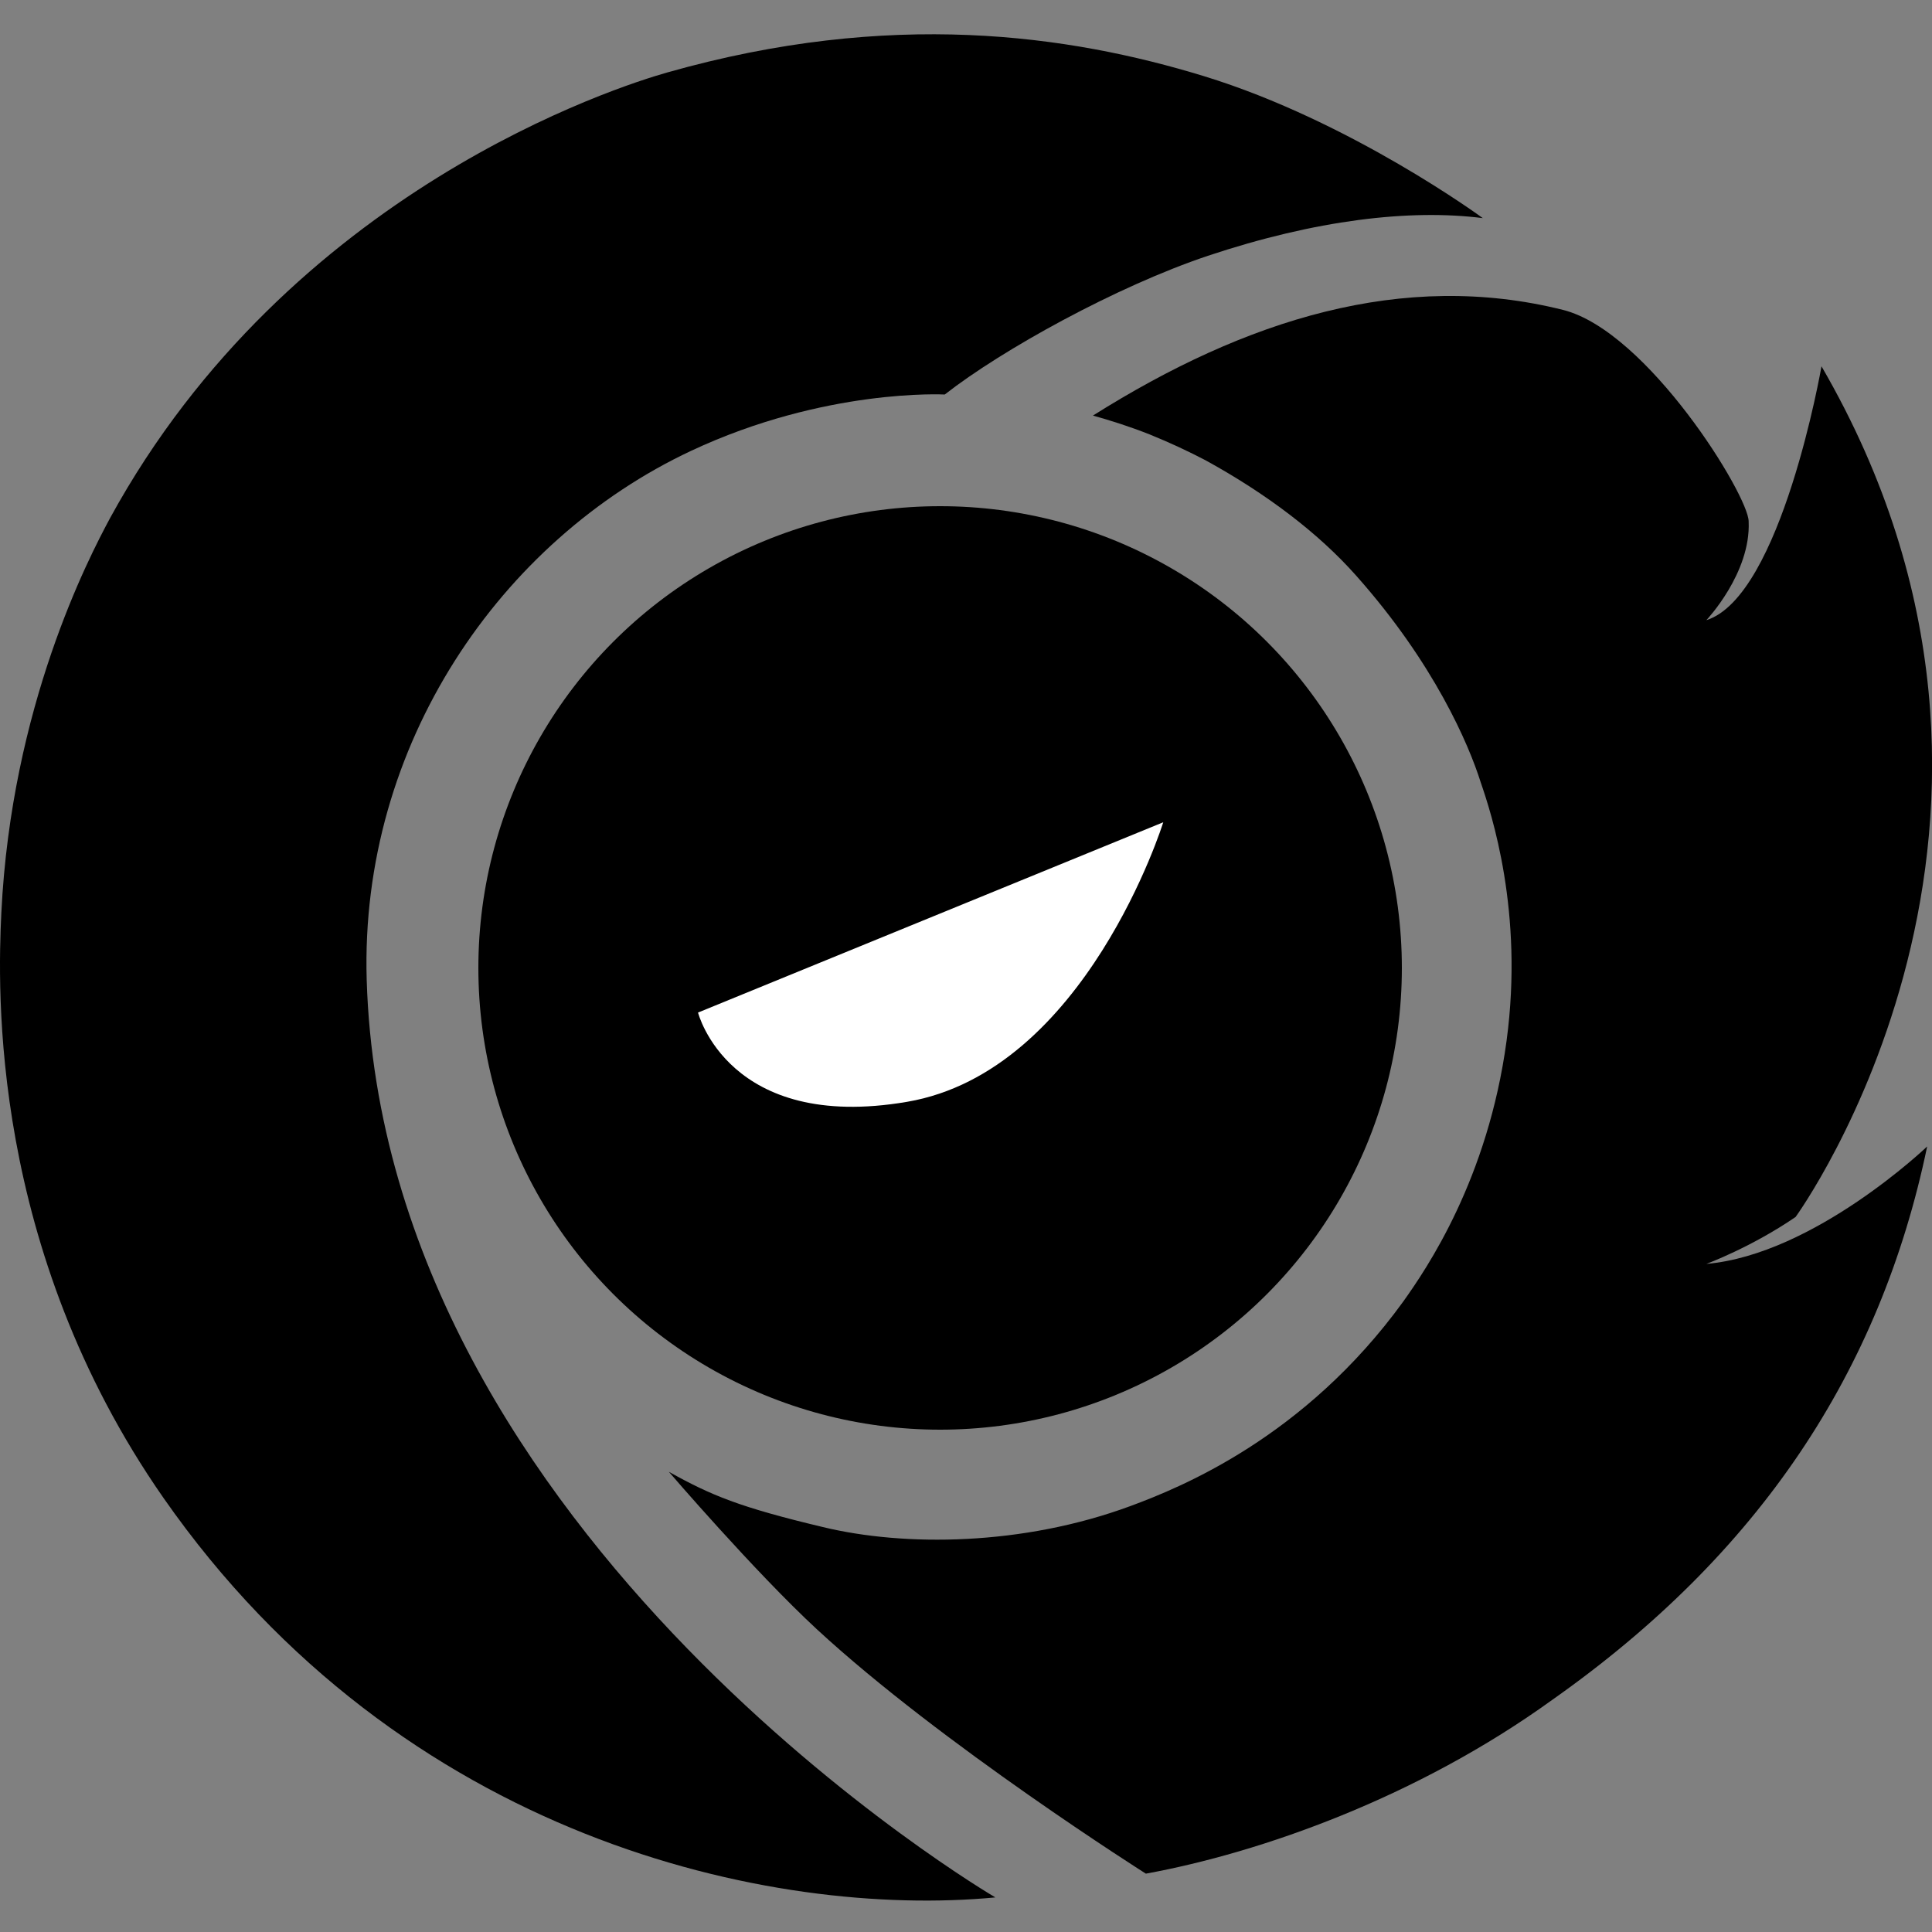 <?xml version="1.0" encoding="utf-8"?>
<!-- Generator: Adobe Illustrator 24.0.1, SVG Export Plug-In . SVG Version: 6.00 Build 0)  -->
<svg version="1.1" id="Ebene_1" xmlns="http://www.w3.org/2000/svg" xmlns:xlink="http://www.w3.org/1999/xlink" x="0px" y="0px"
	 viewBox="0 0 1000 1000" style="enable-background:new 0 0 1000 1000;" xml:space="preserve">
<rect x="0" y="0" width="1000" height="1000" fill="#808080" stroke="none"/>
<path d="M515.2,982.1c0,0-316.7-185.1-325.4-475c-3.6-121.6,69.3-227.4,167.8-273.7c69.5-32.6,131.4-29.2,131.4-29.2
	c29.5-23.1,88.8-55.9,136.2-71.8c55.8-18.6,104.6-24.3,142.3-19.5c0,0-68.3-50.2-144.4-73.5c-69.9-21.4-162.1-34.7-277.7-1.9
	c-25.1,7.1-195.5,60.8-288.4,230.6C45.7,289.1,5.9,365.7,0.7,472.4c-1.9,39.4-6.2,173.6,83.9,302.9C208,952.2,399.7,993,515.2,982.1
	z"/>
<path d="M624.1,238.3c31.5,17.3,58.4,37.7,77.8,59.6c40.5,45.5,58.4,87.6,64.5,107c5.5,16,22.4,67,13.4,133.8
	c-9.7,71.8-41.4,118-53.5,135c-51.1,70.5-115.5,96.3-141.1,105.8c-56,20.7-117.1,21.1-159.3,10.9c-43.2-10.3-57.8-16.4-79.7-28.6
	c0,0,44.3,51.6,76.6,81.5c64.5,59.6,170.3,126.5,170.3,126.5c59.6-10.9,140.5-39.5,210.4-90c107-75.4,169.7-169.7,194-286.4
	c0,0-58.4,55.9-114.3,60.8c0,0,23.1-8.5,46.2-24.3c0,0,149.6-205.6,13.4-440.3c0,0-20.7,119.2-59.6,131.4c0,0,23.1-24.3,21.9-51.1
	c0-13.4-52.3-98.5-96.1-109.5c-82.7-20.7-164.2,4.9-243.3,54.7c9,2.5,18.8,5.6,29.2,9.7C605.8,229.2,615.5,233.8,624.1,238.3z"/>
<circle cx="486.6" cy="501" r="239"/>
<path style="fill:#FFFFFF;" d="M361.3,524.1l240.8-98.5c0,0-40.1,128.9-132.6,144.7S361.3,524.1,361.3,524.1z"/>
</svg>
